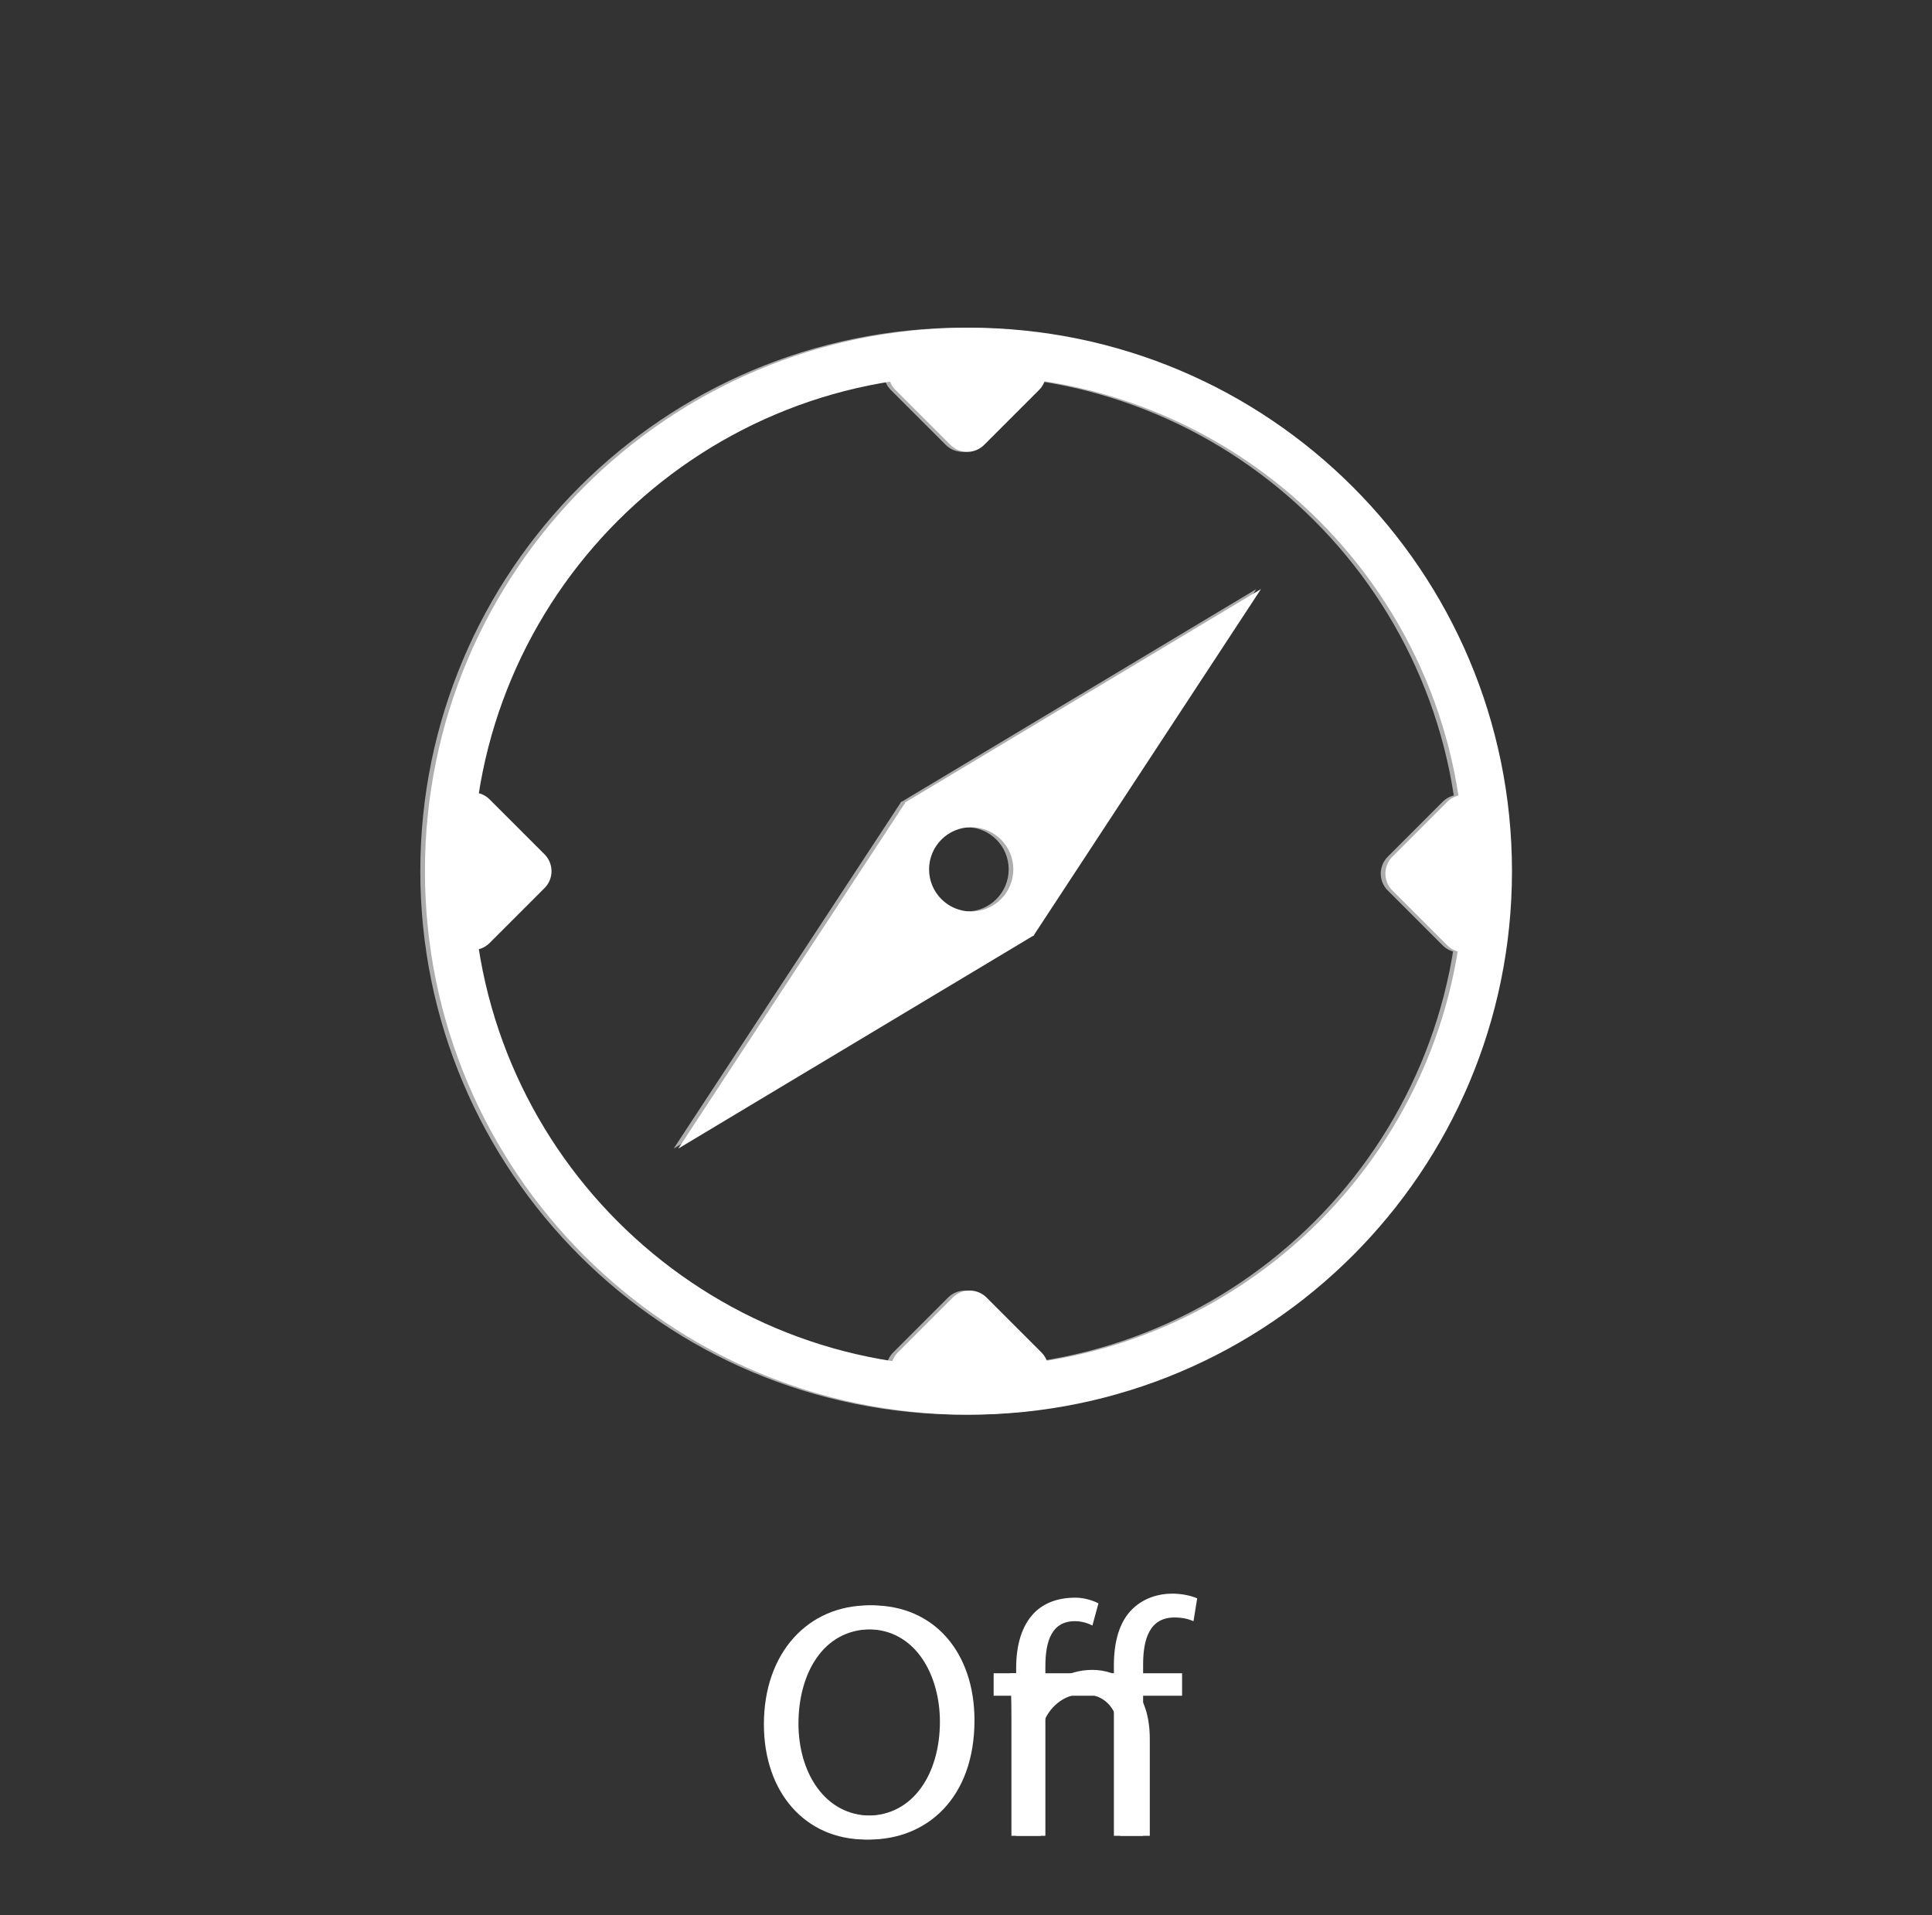 <?xml version="1.0" encoding="utf-8"?>
<!-- Generator: Adobe Illustrator 15.1.0, SVG Export Plug-In . SVG Version: 6.00 Build 0)  -->
<!DOCTYPE svg PUBLIC "-//W3C//DTD SVG 1.1//EN" "http://www.w3.org/Graphics/SVG/1.1/DTD/svg11.dtd">
<svg version="1.1" xmlns:x="http://ns.adobe.com/Extensibility/1.0/" xmlns:i="http://ns.adobe.com/AdobeIllustrator/10.0/" xmlns:graph="http://ns.adobe.com/Graphs/1.0/"
	 xmlns="http://www.w3.org/2000/svg" xmlns:xlink="http://www.w3.org/1999/xlink" x="0px" y="0px" width="231px" height="229px"
	 viewBox="0 0 231 229" enable-background="new 0 0 231 229" xml:space="preserve">
<rect x="0" y="0" width="231" height="229" fill="#333333" stroke="none"/>
<g id="compass_icon">
</g>
<g id="Layer_3">
</g>
<g id="Layer_5">
	<path fill="none" stroke="#FFFFFF" stroke-width="5.713" stroke-linecap="round" stroke-linejoin="round" d="M115.793,42.036
		c-34.313,0-62.128,27.816-62.128,62.129c0,34.312,27.815,62.129,62.128,62.129s62.13-27.817,62.13-62.129
		C177.923,69.853,150.105,42.036,115.793,42.036z M56.521,110.73V97.6l6.564,6.565L56.521,110.73z M122.215,44.607l-6.563,6.564
		l-6.564-6.564H122.215z M109.372,163.722l6.564-6.563l6.563,6.563H109.372z M168.502,104.451l6.564-6.566v13.13L168.502,104.451z"
		/>
	<path fill="#FFFFFF" d="M123.64,111.773l27.128-41.34l-42.407,25.43l-0.027-0.03l-0.051,0.078l-0.076,0.045l0.026,0.028
		l-27.128,41.342l42.409-25.43l0.026,0.03l0.05-0.076l0.076-0.046L123.64,111.773z M116.122,108.982
		c-2.782,0-5.037-2.255-5.037-5.037c0-2.783,2.255-5.037,5.037-5.037c2.781,0,5.036,2.254,5.036,5.037
		C121.158,106.727,118.903,108.982,116.122,108.982z"/>
	<g>
		<path fill="#FFFFFF" d="M116.513,205.684c0,9.277-5.663,14.258-12.57,14.258c-7.189,0-12.169-5.582-12.169-13.775
			c0-8.594,5.301-14.217,12.53-14.217C111.733,191.949,116.513,197.611,116.513,205.684z M95.468,206.086
			c0,5.822,3.132,11.004,8.675,11.004s8.675-5.1,8.675-11.244c0-5.422-2.811-11.045-8.635-11.045
			C98.36,194.801,95.468,200.182,95.468,206.086z"/>
		<path fill="#FFFFFF" d="M120.93,205.322c0-2.047-0.041-3.654-0.161-5.26h3.133l0.2,3.213h0.081
			c0.964-1.809,3.213-3.615,6.426-3.615c2.69,0,6.867,1.605,6.867,8.273V219.5h-3.534v-11.205c0-3.133-1.164-5.744-4.498-5.744
			c-2.289,0-4.096,1.646-4.738,3.615c-0.161,0.441-0.242,1.045-0.242,1.646V219.5h-3.533V205.322z"/>
	</g>
	<path opacity="0.6" fill="none" stroke="#FFFFFF" stroke-width="5.713" stroke-linecap="round" stroke-linejoin="round" d="
		M115.239,42.036c-34.313,0-62.128,27.816-62.128,62.129c0,34.312,27.815,62.129,62.128,62.129s62.13-27.817,62.13-62.129
		C177.369,69.853,149.552,42.036,115.239,42.036z M55.967,110.73V97.6l6.564,6.565L55.967,110.73z M121.661,44.607l-6.563,6.564
		l-6.564-6.564H121.661z M108.818,163.722l6.564-6.563l6.563,6.563H108.818z M167.948,104.451l6.564-6.566v13.13L167.948,104.451z"
		/>
	<path opacity="0.6" fill="#FFFFFF" d="M123.086,111.773l27.128-41.34l-42.407,25.43l-0.027-0.03l-0.051,0.078l-0.076,0.045
		l0.026,0.028l-27.128,41.342l42.409-25.43l0.026,0.03l0.05-0.076l0.076-0.046L123.086,111.773z M115.568,108.982
		c-2.782,0-5.037-2.255-5.037-5.037c0-2.783,2.255-5.037,5.037-5.037c2.781,0,5.036,2.254,5.036,5.037
		C120.604,106.727,118.35,108.982,115.568,108.982z"/>
	<g>
		<path fill="#FFFFFF" d="M116.076,205.684c0,9.277-5.663,14.258-12.571,14.258c-7.189,0-12.169-5.582-12.169-13.775
			c0-8.594,5.301-14.217,12.53-14.217C111.296,191.949,116.076,197.611,116.076,205.684z M95.031,206.086
			c0,5.822,3.133,11.004,8.675,11.004s8.675-5.1,8.675-11.244c0-5.422-2.812-11.045-8.635-11.045S95.031,200.182,95.031,206.086z"/>
		<path fill="#FFFFFF" d="M133.183,219.5v-16.748h-8.192V219.5h-3.494v-16.748h-2.691v-2.689h2.691v-0.604
			c0-2.73,0.643-5.061,2.168-6.627c1.125-1.123,2.731-1.807,4.9-1.807c1.124,0,2.168,0.361,2.771,0.684l-0.724,2.65
			c-0.522-0.281-1.285-0.523-2.089-0.523c-2.771,0-3.533,2.371-3.533,5.422v0.805h8.192v-0.924c0-2.732,0.603-5.223,2.249-6.787
			c1.325-1.285,3.093-1.809,4.699-1.809c1.285,0,2.369,0.281,3.012,0.563l-0.441,2.73c-0.563-0.24-1.245-0.441-2.289-0.441
			c-2.973,0-3.735,2.611-3.735,5.623v1.045h4.659v2.689h-4.659V219.5H133.183z"/>
	</g>
</g>
</svg>
